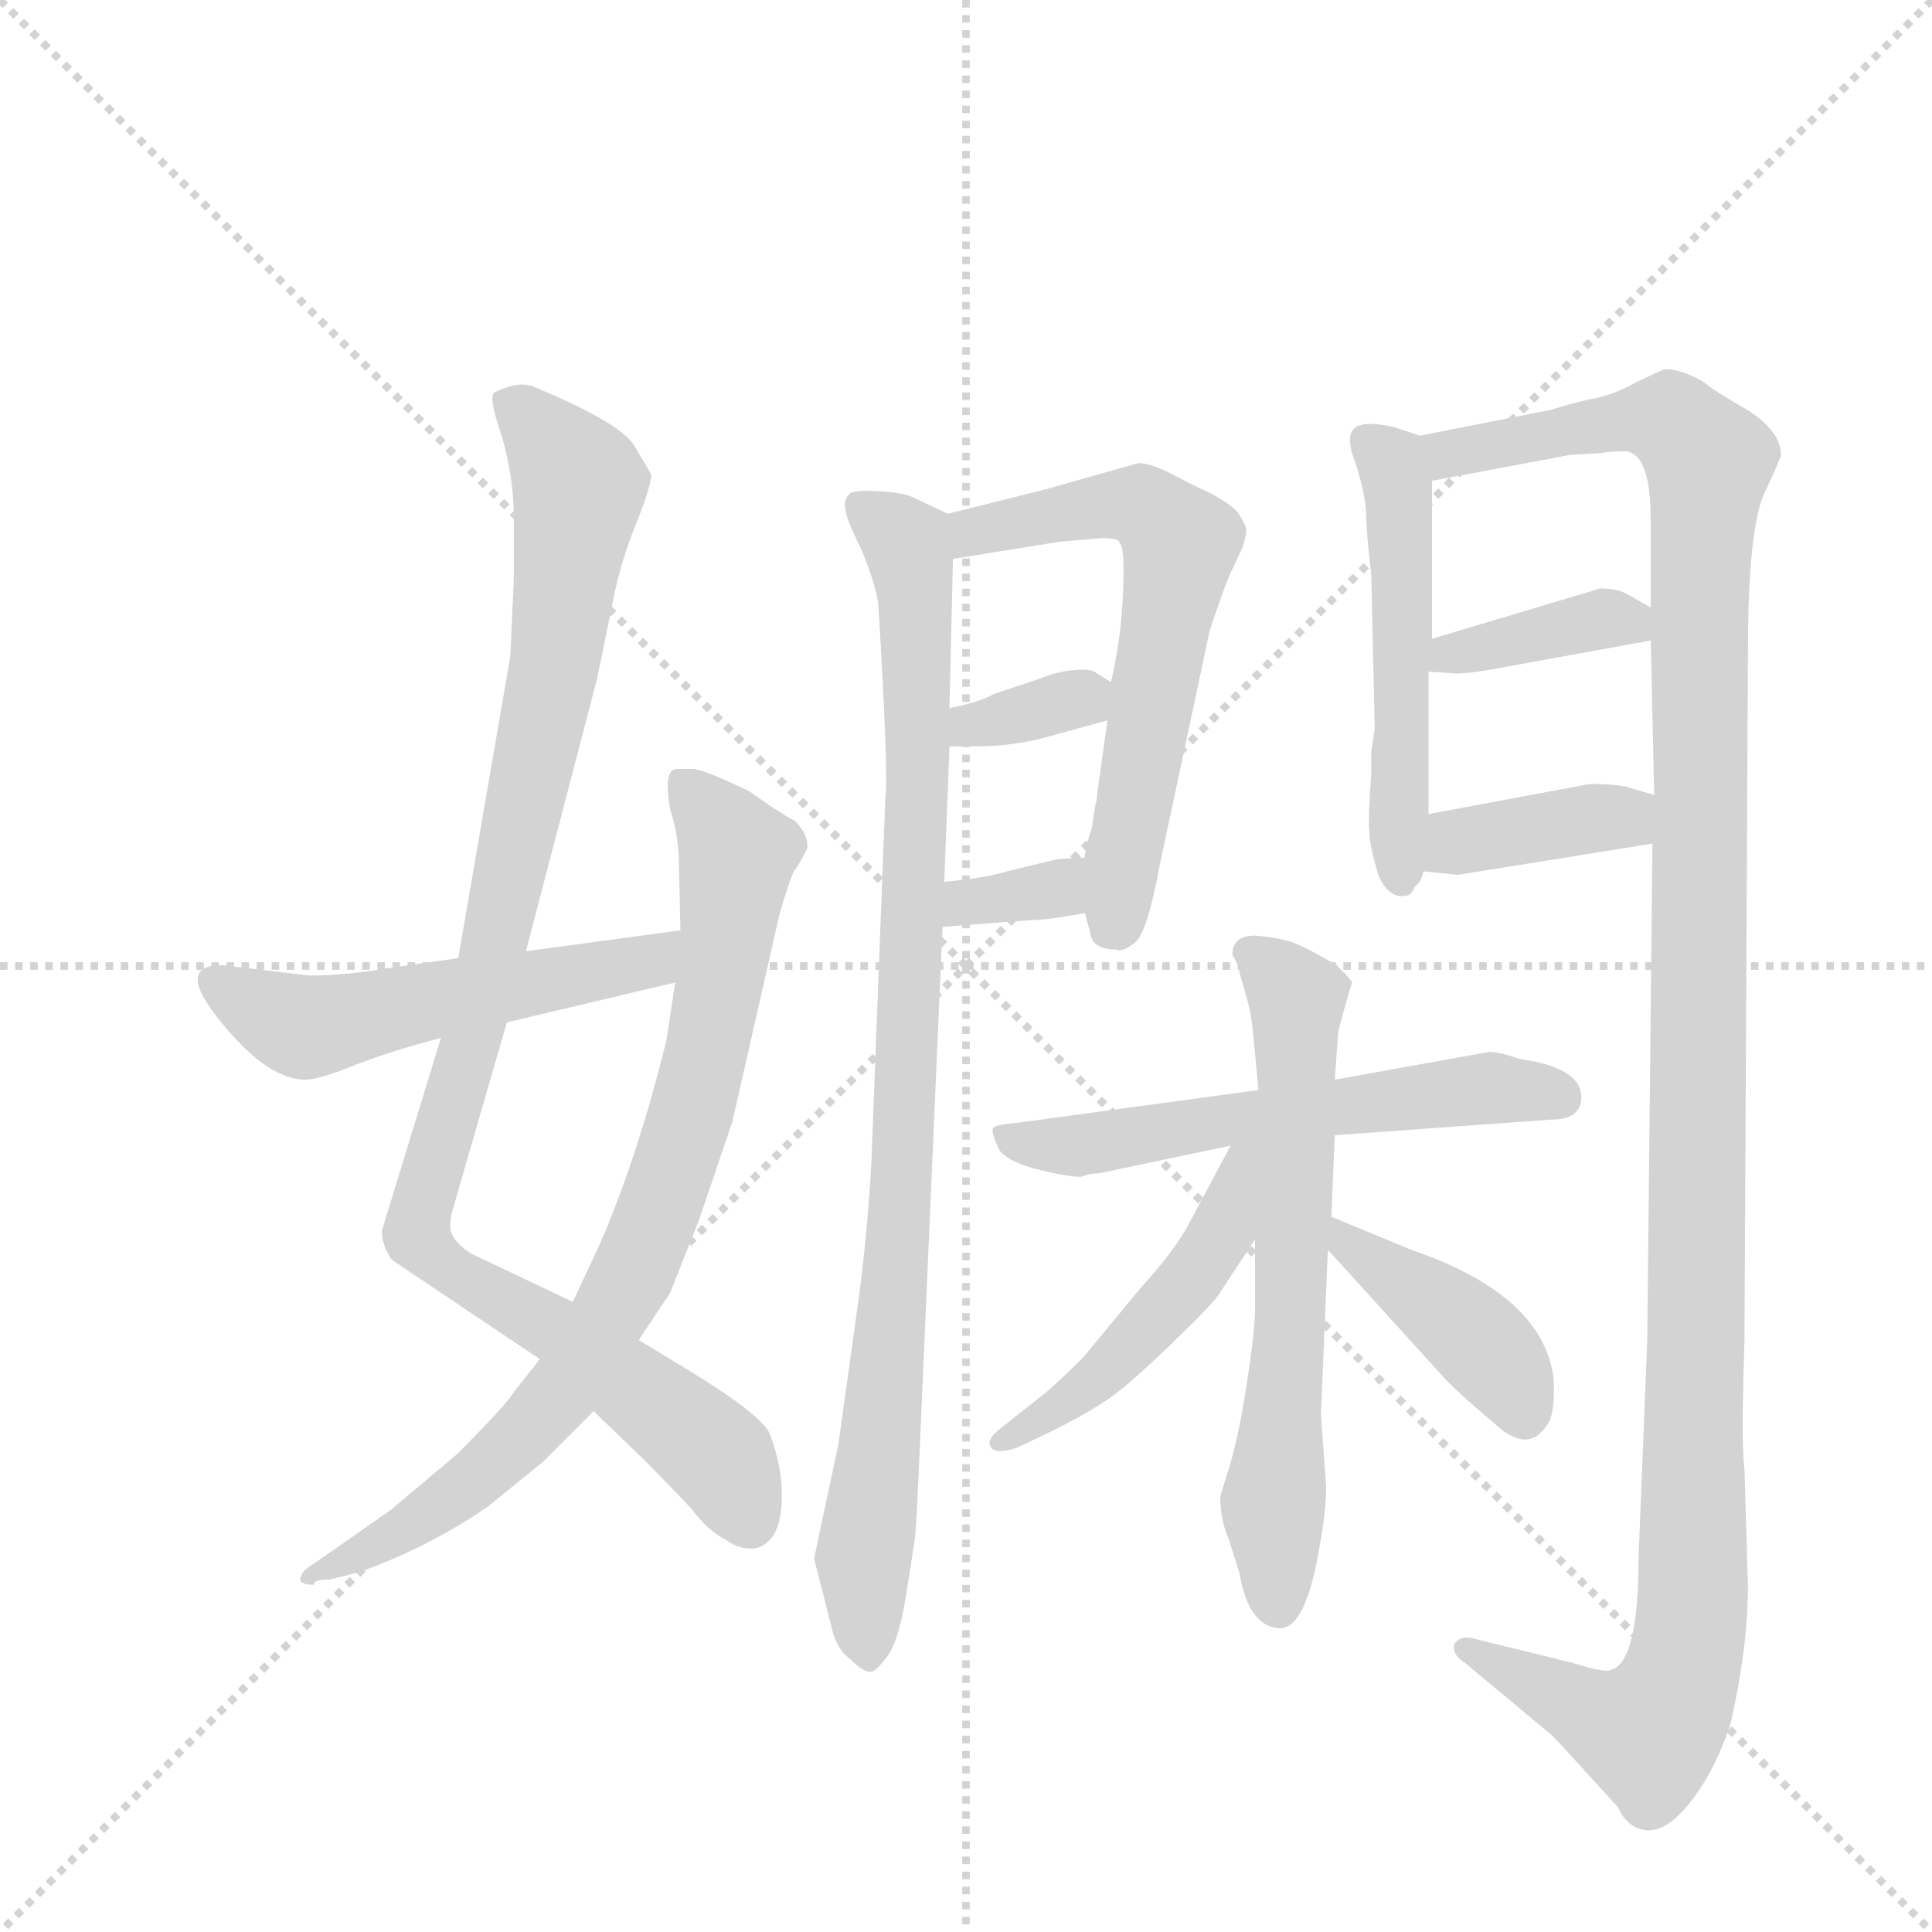 <svg version="1.1" viewBox="0 0 1024 1024" xmlns="http://www.w3.org/2000/svg">
  <g stroke="lightgray" stroke-dasharray="1,1" stroke-width="1" transform="scale(4, 4)">
    <line x1="0" y1="0" x2="256" y2="256"></line>
    <line x1="256" y1="0" x2="0" y2="256"></line>
    <line x1="128" y1="0" x2="128" y2="256"></line>
    <line x1="0" y1="128" x2="256" y2="128"></line>
  </g>
  <g transform="scale(0.92, -0.92) translate(60, -900)">
    <style type="text/css">
      
        @keyframes keyframes0 {
          from {
            stroke: blue;
            stroke-dashoffset: 1021;
            stroke-width: 128;
          }
          77% {
            animation-timing-function: step-end;
            stroke: blue;
            stroke-dashoffset: 0;
            stroke-width: 128;
          }
          to {
            stroke: black;
            stroke-width: 1024;
          }
        }
        #make-me-a-hanzi-animation-0 {
          animation: keyframes0 1.081s both;
          animation-delay: 0s;
          animation-timing-function: linear;
        }
      
        @keyframes keyframes1 {
          from {
            stroke: blue;
            stroke-dashoffset: 814;
            stroke-width: 128;
          }
          73% {
            animation-timing-function: step-end;
            stroke: blue;
            stroke-dashoffset: 0;
            stroke-width: 128;
          }
          to {
            stroke: black;
            stroke-width: 1024;
          }
        }
        #make-me-a-hanzi-animation-1 {
          animation: keyframes1 0.912s both;
          animation-delay: 1.081s;
          animation-timing-function: linear;
        }
      
        @keyframes keyframes2 {
          from {
            stroke: blue;
            stroke-dashoffset: 530;
            stroke-width: 128;
          }
          63% {
            animation-timing-function: step-end;
            stroke: blue;
            stroke-dashoffset: 0;
            stroke-width: 128;
          }
          to {
            stroke: black;
            stroke-width: 1024;
          }
        }
        #make-me-a-hanzi-animation-2 {
          animation: keyframes2 0.681s both;
          animation-delay: 1.993s;
          animation-timing-function: linear;
        }
      
        @keyframes keyframes3 {
          from {
            stroke: blue;
            stroke-dashoffset: 932;
            stroke-width: 128;
          }
          75% {
            animation-timing-function: step-end;
            stroke: blue;
            stroke-dashoffset: 0;
            stroke-width: 128;
          }
          to {
            stroke: black;
            stroke-width: 1024;
          }
        }
        #make-me-a-hanzi-animation-3 {
          animation: keyframes3 1.008s both;
          animation-delay: 2.675s;
          animation-timing-function: linear;
        }
      
        @keyframes keyframes4 {
          from {
            stroke: blue;
            stroke-dashoffset: 621;
            stroke-width: 128;
          }
          67% {
            animation-timing-function: step-end;
            stroke: blue;
            stroke-dashoffset: 0;
            stroke-width: 128;
          }
          to {
            stroke: black;
            stroke-width: 1024;
          }
        }
        #make-me-a-hanzi-animation-4 {
          animation: keyframes4 0.755s both;
          animation-delay: 3.683s;
          animation-timing-function: linear;
        }
      
        @keyframes keyframes5 {
          from {
            stroke: blue;
            stroke-dashoffset: 338;
            stroke-width: 128;
          }
          52% {
            animation-timing-function: step-end;
            stroke: blue;
            stroke-dashoffset: 0;
            stroke-width: 128;
          }
          to {
            stroke: black;
            stroke-width: 1024;
          }
        }
        #make-me-a-hanzi-animation-5 {
          animation: keyframes5 0.525s both;
          animation-delay: 4.438s;
          animation-timing-function: linear;
        }
      
        @keyframes keyframes6 {
          from {
            stroke: blue;
            stroke-dashoffset: 337;
            stroke-width: 128;
          }
          52% {
            animation-timing-function: step-end;
            stroke: blue;
            stroke-dashoffset: 0;
            stroke-width: 128;
          }
          to {
            stroke: black;
            stroke-width: 1024;
          }
        }
        #make-me-a-hanzi-animation-6 {
          animation: keyframes6 0.524s both;
          animation-delay: 4.964s;
          animation-timing-function: linear;
        }
      
        @keyframes keyframes7 {
          from {
            stroke: blue;
            stroke-dashoffset: 517;
            stroke-width: 128;
          }
          63% {
            animation-timing-function: step-end;
            stroke: blue;
            stroke-dashoffset: 0;
            stroke-width: 128;
          }
          to {
            stroke: black;
            stroke-width: 1024;
          }
        }
        #make-me-a-hanzi-animation-7 {
          animation: keyframes7 0.671s both;
          animation-delay: 5.488s;
          animation-timing-function: linear;
        }
      
        @keyframes keyframes8 {
          from {
            stroke: blue;
            stroke-dashoffset: 1278;
            stroke-width: 128;
          }
          81% {
            animation-timing-function: step-end;
            stroke: blue;
            stroke-dashoffset: 0;
            stroke-width: 128;
          }
          to {
            stroke: black;
            stroke-width: 1024;
          }
        }
        #make-me-a-hanzi-animation-8 {
          animation: keyframes8 1.29s both;
          animation-delay: 6.159s;
          animation-timing-function: linear;
        }
      
        @keyframes keyframes9 {
          from {
            stroke: blue;
            stroke-dashoffset: 377;
            stroke-width: 128;
          }
          55% {
            animation-timing-function: step-end;
            stroke: blue;
            stroke-dashoffset: 0;
            stroke-width: 128;
          }
          to {
            stroke: black;
            stroke-width: 1024;
          }
        }
        #make-me-a-hanzi-animation-9 {
          animation: keyframes9 0.557s both;
          animation-delay: 7.449s;
          animation-timing-function: linear;
        }
      
        @keyframes keyframes10 {
          from {
            stroke: blue;
            stroke-dashoffset: 382;
            stroke-width: 128;
          }
          55% {
            animation-timing-function: step-end;
            stroke: blue;
            stroke-dashoffset: 0;
            stroke-width: 128;
          }
          to {
            stroke: black;
            stroke-width: 1024;
          }
        }
        #make-me-a-hanzi-animation-10 {
          animation: keyframes10 0.561s both;
          animation-delay: 8.005s;
          animation-timing-function: linear;
        }
      
        @keyframes keyframes11 {
          from {
            stroke: blue;
            stroke-dashoffset: 576;
            stroke-width: 128;
          }
          65% {
            animation-timing-function: step-end;
            stroke: blue;
            stroke-dashoffset: 0;
            stroke-width: 128;
          }
          to {
            stroke: black;
            stroke-width: 1024;
          }
        }
        #make-me-a-hanzi-animation-11 {
          animation: keyframes11 0.719s both;
          animation-delay: 8.566s;
          animation-timing-function: linear;
        }
      
        @keyframes keyframes12 {
          from {
            stroke: blue;
            stroke-dashoffset: 643;
            stroke-width: 128;
          }
          68% {
            animation-timing-function: step-end;
            stroke: blue;
            stroke-dashoffset: 0;
            stroke-width: 128;
          }
          to {
            stroke: black;
            stroke-width: 1024;
          }
        }
        #make-me-a-hanzi-animation-12 {
          animation: keyframes12 0.773s both;
          animation-delay: 9.285s;
          animation-timing-function: linear;
        }
      
        @keyframes keyframes13 {
          from {
            stroke: blue;
            stroke-dashoffset: 478;
            stroke-width: 128;
          }
          61% {
            animation-timing-function: step-end;
            stroke: blue;
            stroke-dashoffset: 0;
            stroke-width: 128;
          }
          to {
            stroke: black;
            stroke-width: 1024;
          }
        }
        #make-me-a-hanzi-animation-13 {
          animation: keyframes13 0.639s both;
          animation-delay: 10.058s;
          animation-timing-function: linear;
        }
      
        @keyframes keyframes14 {
          from {
            stroke: blue;
            stroke-dashoffset: 409;
            stroke-width: 128;
          }
          57% {
            animation-timing-function: step-end;
            stroke: blue;
            stroke-dashoffset: 0;
            stroke-width: 128;
          }
          to {
            stroke: black;
            stroke-width: 1024;
          }
        }
        #make-me-a-hanzi-animation-14 {
          animation: keyframes14 0.583s both;
          animation-delay: 10.697s;
          animation-timing-function: linear;
        }
      
    </style>
    
      <path d="M 243 352 L 284 509 L 294 558 Q 299 581 308 602 Q 316 623 315 627 L 305 644 Q 296 657 248 677 Q 239 681 225 674 Q 221 672 229 649 Q 236 625 236 602 L 236 566 L 234 522 L 204 348 L 194 302 L 160 191 Q 160 182 166 174 L 251 117 L 282 87 L 310 60 Q 329 41 339 30 Q 348 18 358 13 Q 366 7 375 8 Q 393 12 390 48 Q 388 63 383 75 Q 377 86 336 111 L 308 128 L 270 150 L 211 178 Q 202 184 200 190 Q 198 195 202 207 L 208 228 L 232 311 L 243 352 Z" fill="lightgray"></path>
    
      <path d="M 339 457 L 330 457 Q 322 457 326 434 Q 330 422 331 408 L 332 364 L 329 334 L 324 301 Q 307 232 285 182 L 270 150 L 251 117 L 236 98 Q 233 92 203 62 L 165 30 L 122 0 Q 114 -5 114 -7 Q 110 -13 121 -13 Q 120 -10 130 -10 L 146 -6 Q 186 8 221 32 L 253 58 L 282 87 L 308 128 L 326 155 L 343 198 L 362 254 L 389 373 Q 396 397 398 399 Q 400 401 405 411 Q 406 419 398 427 Q 387 433 372 444 Q 345 457 339 457 Z" fill="lightgray"></path>
    
      <path d="M 332 364 L 243 352 L 204 348 L 162 342 Q 139 338 118 338 L 68 344 Q 54 344 54 336 Q 53 331 62 318 Q 92 278 116 278 Q 124 278 146 287 Q 167 295 194 302 L 232 311 L 329 334 C 358 341 362 368 332 364 Z" fill="lightgray"></path>
    
      <path d="M 409 2 L 420 -41 Q 423 -51 430 -56 Q 438 -64 442 -63 Q 445 -63 452 -53 Q 458 -44 462 -19 L 467 13 Q 468 20 470 68 L 483 366 L 484 392 L 487 470 L 487 492 L 489 578 C 490 602 490 602 486 604 L 467 613 Q 462 616 447 617 Q 431 618 429 615 Q 426 612 427 607 Q 427 602 436 584 Q 444 565 446 552 Q 452 454 450 439 L 442 230 Q 440 193 435 154 L 423 68 L 409 2 Z" fill="lightgray"></path>
    
      <path d="M 565 374 L 568 363 Q 569 353 583 353 Q 586 351 594 357 Q 601 363 608 401 L 637 537 Q 647 567 650 572 L 656 585 Q 658 592 658 595 Q 658 597 653 605 Q 647 611 637 616 Q 626 621 613 628 Q 600 634 595 633 L 542 618 L 486 604 C 457 597 459 573 489 578 L 551 588 L 575 590 Q 585 590 585 587 Q 588 586 587 559 Q 586 532 580 507 L 578 485 L 572 442 Q 572 439 571 436 L 569 423 Q 565 411 565 406 L 565 374 Z" fill="lightgray"></path>
    
      <path d="M 487 470 L 502 470 Q 526 470 549 477 L 578 485 C 604 492 604 492 580 507 L 572 512 Q 569 515 559 514 Q 548 513 539 509 L 512 500 Q 506 496 487 492 C 458 486 457 470 487 470 Z" fill="lightgray"></path>
    
      <path d="M 483 366 L 535 370 Q 544 370 565 374 C 594 380 595 408 565 406 L 549 405 L 520 398 Q 507 394 484 392 C 454 389 453 364 483 366 Z" fill="lightgray"></path>
    
      <path d="M 732 480 L 730 467 L 730 455 Q 728 426 729 420 Q 729 413 734 396 Q 740 382 750 384 Q 753 384 755 389 Q 759 392 760 398 L 763 431 L 763 513 L 765 532 L 765 623 C 765 647 765 647 758 649 L 743 654 Q 725 658 720 653 Q 715 648 721 633 Q 726 617 727 606 Q 727 594 730 569 L 732 480 Z" fill="lightgray"></path>
    
      <path d="M 892 414 L 889 128 L 884 3 Q 884 -58 868 -62 Q 865 -64 846 -58 L 789 -44 Q 781 -42 778 -47 Q 776 -53 784 -58 L 832 -98 Q 832 -97 851 -118 L 872 -141 Q 877 -152 886 -154 Q 902 -158 921 -128 Q 930 -114 937 -93 Q 947 -49 947 -14 L 945 54 Q 943 67 945 127 L 947 524 Q 947 597 957 617 Q 966 636 966 638 Q 966 651 948 663 Q 929 674 924 678 Q 919 682 911 685 Q 902 688 898 687 L 883 680 Q 869 672 856 670 Q 843 667 834 664 L 758 649 C 729 643 736 617 765 623 L 845 638 L 863 639 Q 866 640 877 640 Q 891 638 891 600 L 891 550 L 891 531 L 893 442 L 892 414 Z" fill="lightgray"></path>
    
      <path d="M 763 513 L 779 512 Q 787 512 803 515 L 891 531 C 916 536 916 536 891 550 L 877 558 Q 871 561 862 561 L 765 532 C 736 523 733 515 763 513 Z" fill="lightgray"></path>
    
      <path d="M 760 398 L 780 396 L 892 414 C 922 419 922 434 893 442 L 876 447 Q 861 449 854 448 L 763 431 C 734 425 730 401 760 398 Z" fill="lightgray"></path>
    
      <path d="M 709 246 L 834 255 Q 851 255 851 268 Q 851 285 815 290 Q 804 294 798 294 L 709 278 L 665 272 L 525 253 Q 513 252 512 250 Q 511 247 516 237 Q 522 230 539 226 Q 555 222 563 222 Q 567 224 573 224 L 649 240 L 709 246 Z" fill="lightgray"></path>
    
      <path d="M 647 51 L 643 38 Q 643 24 648 13 L 654 -6 Q 659 -36 676 -38 Q 692 -40 700 8 Q 704 29 704 43 L 701 85 L 705 180 L 707 199 L 709 246 L 709 278 L 711 306 Q 718 332 719 334 Q 719 335 710 344 Q 693 354 685 357 Q 676 360 663 361 Q 650 361 650 350 Q 654 343 654 340 L 658 326 Q 661 316 662 304 L 665 272 L 663 186 L 663 146 Q 663 133 658 101 Q 653 69 647 51 Z" fill="lightgray"></path>
    
      <path d="M 649 240 L 626 197 Q 618 181 598 159 L 564 118 Q 546 100 539 95 L 515 76 Q 508 70 511 66 Q 514 62 526 66 L 545 75 Q 565 85 577 93 Q 588 100 613 124 Q 638 148 642 154 L 663 186 C 706 251 663 266 649 240 Z" fill="lightgray"></path>
    
      <path d="M 705 180 L 774 104 Q 782 96 802 79 Q 822 61 833 82 Q 836 91 835 106 Q 829 154 753 180 L 707 199 C 679 210 685 202 705 180 Z" fill="lightgray"></path>
    
    
      <clipPath id="make-me-a-hanzi-clip-0">
        <path d="M 243 352 L 284 509 L 294 558 Q 299 581 308 602 Q 316 623 315 627 L 305 644 Q 296 657 248 677 Q 239 681 225 674 Q 221 672 229 649 Q 236 625 236 602 L 236 566 L 234 522 L 204 348 L 194 302 L 160 191 Q 160 182 166 174 L 251 117 L 282 87 L 310 60 Q 329 41 339 30 Q 348 18 358 13 Q 366 7 375 8 Q 393 12 390 48 Q 388 63 383 75 Q 377 86 336 111 L 308 128 L 270 150 L 211 178 Q 202 184 200 190 Q 198 195 202 207 L 208 228 L 232 311 L 243 352 Z"></path>
      </clipPath>
      <path clip-path="url(#make-me-a-hanzi-clip-0)" d="M 234 669 L 274 621 L 258 508 L 224 350 L 180 190 L 192 173 L 267 130 L 344 70 L 356 59 L 372 23" fill="none" id="make-me-a-hanzi-animation-0" stroke-dasharray="893 1786" stroke-linecap="round"></path>
    
      <clipPath id="make-me-a-hanzi-clip-1">
        <path d="M 339 457 L 330 457 Q 322 457 326 434 Q 330 422 331 408 L 332 364 L 329 334 L 324 301 Q 307 232 285 182 L 270 150 L 251 117 L 236 98 Q 233 92 203 62 L 165 30 L 122 0 Q 114 -5 114 -7 Q 110 -13 121 -13 Q 120 -10 130 -10 L 146 -6 Q 186 8 221 32 L 253 58 L 282 87 L 308 128 L 326 155 L 343 198 L 362 254 L 389 373 Q 396 397 398 399 Q 400 401 405 411 Q 406 419 398 427 Q 387 433 372 444 Q 345 457 339 457 Z"></path>
      </clipPath>
      <path clip-path="url(#make-me-a-hanzi-clip-1)" d="M 335 448 L 365 408 L 348 296 L 307 171 L 268 103 L 216 49 L 173 18 L 121 -6" fill="none" id="make-me-a-hanzi-animation-1" stroke-dasharray="686 1372" stroke-linecap="round"></path>
    
      <clipPath id="make-me-a-hanzi-clip-2">
        <path d="M 332 364 L 243 352 L 204 348 L 162 342 Q 139 338 118 338 L 68 344 Q 54 344 54 336 Q 53 331 62 318 Q 92 278 116 278 Q 124 278 146 287 Q 167 295 194 302 L 232 311 L 329 334 C 358 341 362 368 332 364 Z"></path>
      </clipPath>
      <path clip-path="url(#make-me-a-hanzi-clip-2)" d="M 64 334 L 107 311 L 126 310 L 305 344 L 325 357" fill="none" id="make-me-a-hanzi-animation-2" stroke-dasharray="402 804" stroke-linecap="round"></path>
    
      <clipPath id="make-me-a-hanzi-clip-3">
        <path d="M 409 2 L 420 -41 Q 423 -51 430 -56 Q 438 -64 442 -63 Q 445 -63 452 -53 Q 458 -44 462 -19 L 467 13 Q 468 20 470 68 L 483 366 L 484 392 L 487 470 L 487 492 L 489 578 C 490 602 490 602 486 604 L 467 613 Q 462 616 447 617 Q 431 618 429 615 Q 426 612 427 607 Q 427 602 436 584 Q 444 565 446 552 Q 452 454 450 439 L 442 230 Q 440 193 435 154 L 423 68 L 409 2 Z"></path>
      </clipPath>
      <path clip-path="url(#make-me-a-hanzi-clip-3)" d="M 434 609 L 464 582 L 469 476 L 458 186 L 437 1 L 441 -52" fill="none" id="make-me-a-hanzi-animation-3" stroke-dasharray="804 1608" stroke-linecap="round"></path>
    
      <clipPath id="make-me-a-hanzi-clip-4">
        <path d="M 565 374 L 568 363 Q 569 353 583 353 Q 586 351 594 357 Q 601 363 608 401 L 637 537 Q 647 567 650 572 L 656 585 Q 658 592 658 595 Q 658 597 653 605 Q 647 611 637 616 Q 626 621 613 628 Q 600 634 595 633 L 542 618 L 486 604 C 457 597 459 573 489 578 L 551 588 L 575 590 Q 585 590 585 587 Q 588 586 587 559 Q 586 532 580 507 L 578 485 L 572 442 Q 572 439 571 436 L 569 423 Q 565 411 565 406 L 565 374 Z"></path>
      </clipPath>
      <path clip-path="url(#make-me-a-hanzi-clip-4)" d="M 496 585 L 501 594 L 580 609 L 599 608 L 620 587 L 580 365" fill="none" id="make-me-a-hanzi-animation-4" stroke-dasharray="493 986" stroke-linecap="round"></path>
    
      <clipPath id="make-me-a-hanzi-clip-5">
        <path d="M 487 470 L 502 470 Q 526 470 549 477 L 578 485 C 604 492 604 492 580 507 L 572 512 Q 569 515 559 514 Q 548 513 539 509 L 512 500 Q 506 496 487 492 C 458 486 457 470 487 470 Z"></path>
      </clipPath>
      <path clip-path="url(#make-me-a-hanzi-clip-5)" d="M 495 476 L 500 483 L 571 502" fill="none" id="make-me-a-hanzi-animation-5" stroke-dasharray="210 420" stroke-linecap="round"></path>
    
      <clipPath id="make-me-a-hanzi-clip-6">
        <path d="M 483 366 L 535 370 Q 544 370 565 374 C 594 380 595 408 565 406 L 549 405 L 520 398 Q 507 394 484 392 C 454 389 453 364 483 366 Z"></path>
      </clipPath>
      <path clip-path="url(#make-me-a-hanzi-clip-6)" d="M 489 372 L 497 380 L 551 390 L 561 401" fill="none" id="make-me-a-hanzi-animation-6" stroke-dasharray="209 418" stroke-linecap="round"></path>
    
      <clipPath id="make-me-a-hanzi-clip-7">
        <path d="M 732 480 L 730 467 L 730 455 Q 728 426 729 420 Q 729 413 734 396 Q 740 382 750 384 Q 753 384 755 389 Q 759 392 760 398 L 763 431 L 763 513 L 765 532 L 765 623 C 765 647 765 647 758 649 L 743 654 Q 725 658 720 653 Q 715 648 721 633 Q 726 617 727 606 Q 727 594 730 569 L 732 480 Z"></path>
      </clipPath>
      <path clip-path="url(#make-me-a-hanzi-clip-7)" d="M 727 647 L 742 631 L 746 615 L 747 392" fill="none" id="make-me-a-hanzi-animation-7" stroke-dasharray="389 778" stroke-linecap="round"></path>
    
      <clipPath id="make-me-a-hanzi-clip-8">
        <path d="M 892 414 L 889 128 L 884 3 Q 884 -58 868 -62 Q 865 -64 846 -58 L 789 -44 Q 781 -42 778 -47 Q 776 -53 784 -58 L 832 -98 Q 832 -97 851 -118 L 872 -141 Q 877 -152 886 -154 Q 902 -158 921 -128 Q 930 -114 937 -93 Q 947 -49 947 -14 L 945 54 Q 943 67 945 127 L 947 524 Q 947 597 957 617 Q 966 636 966 638 Q 966 651 948 663 Q 929 674 924 678 Q 919 682 911 685 Q 902 688 898 687 L 883 680 Q 869 672 856 670 Q 843 667 834 664 L 758 649 C 729 643 736 617 765 623 L 845 638 L 863 639 Q 866 640 877 640 Q 891 638 891 600 L 891 550 L 891 531 L 893 442 L 892 414 Z"></path>
      </clipPath>
      <path clip-path="url(#make-me-a-hanzi-clip-8)" d="M 770 631 L 783 641 L 884 659 L 904 657 L 924 634 L 919 569 L 916 5 L 910 -62 L 899 -87 L 885 -98 L 785 -50" fill="none" id="make-me-a-hanzi-animation-8" stroke-dasharray="1150 2300" stroke-linecap="round"></path>
    
      <clipPath id="make-me-a-hanzi-clip-9">
        <path d="M 763 513 L 779 512 Q 787 512 803 515 L 891 531 C 916 536 916 536 891 550 L 877 558 Q 871 561 862 561 L 765 532 C 736 523 733 515 763 513 Z"></path>
      </clipPath>
      <path clip-path="url(#make-me-a-hanzi-clip-9)" d="M 767 517 L 860 543 L 883 536" fill="none" id="make-me-a-hanzi-animation-9" stroke-dasharray="249 498" stroke-linecap="round"></path>
    
      <clipPath id="make-me-a-hanzi-clip-10">
        <path d="M 760 398 L 780 396 L 892 414 C 922 419 922 434 893 442 L 876 447 Q 861 449 854 448 L 763 431 C 734 425 730 401 760 398 Z"></path>
      </clipPath>
      <path clip-path="url(#make-me-a-hanzi-clip-10)" d="M 766 403 L 780 415 L 886 435" fill="none" id="make-me-a-hanzi-animation-10" stroke-dasharray="254 508" stroke-linecap="round"></path>
    
      <clipPath id="make-me-a-hanzi-clip-11">
        <path d="M 709 246 L 834 255 Q 851 255 851 268 Q 851 285 815 290 Q 804 294 798 294 L 709 278 L 665 272 L 525 253 Q 513 252 512 250 Q 511 247 516 237 Q 522 230 539 226 Q 555 222 563 222 Q 567 224 573 224 L 649 240 L 709 246 Z"></path>
      </clipPath>
      <path clip-path="url(#make-me-a-hanzi-clip-11)" d="M 520 245 L 560 240 L 799 273 L 837 268" fill="none" id="make-me-a-hanzi-animation-11" stroke-dasharray="448 896" stroke-linecap="round"></path>
    
      <clipPath id="make-me-a-hanzi-clip-12">
        <path d="M 647 51 L 643 38 Q 643 24 648 13 L 654 -6 Q 659 -36 676 -38 Q 692 -40 700 8 Q 704 29 704 43 L 701 85 L 705 180 L 707 199 L 709 246 L 709 278 L 711 306 Q 718 332 719 334 Q 719 335 710 344 Q 693 354 685 357 Q 676 360 663 361 Q 650 361 650 350 Q 654 343 654 340 L 658 326 Q 661 316 662 304 L 665 272 L 663 186 L 663 146 Q 663 133 658 101 Q 653 69 647 51 Z"></path>
      </clipPath>
      <path clip-path="url(#make-me-a-hanzi-clip-12)" d="M 661 351 L 688 323 L 685 173 L 673 34 L 676 -24" fill="none" id="make-me-a-hanzi-animation-12" stroke-dasharray="515 1030" stroke-linecap="round"></path>
    
      <clipPath id="make-me-a-hanzi-clip-13">
        <path d="M 649 240 L 626 197 Q 618 181 598 159 L 564 118 Q 546 100 539 95 L 515 76 Q 508 70 511 66 Q 514 62 526 66 L 545 75 Q 565 85 577 93 Q 588 100 613 124 Q 638 148 642 154 L 663 186 C 706 251 663 266 649 240 Z"></path>
      </clipPath>
      <path clip-path="url(#make-me-a-hanzi-clip-13)" d="M 657 235 L 644 191 L 626 163 L 583 115 L 519 69" fill="none" id="make-me-a-hanzi-animation-13" stroke-dasharray="350 700" stroke-linecap="round"></path>
    
      <clipPath id="make-me-a-hanzi-clip-14">
        <path d="M 705 180 L 774 104 Q 782 96 802 79 Q 822 61 833 82 Q 836 91 835 106 Q 829 154 753 180 L 707 199 C 679 210 685 202 705 180 Z"></path>
      </clipPath>
      <path clip-path="url(#make-me-a-hanzi-clip-14)" d="M 712 194 L 715 184 L 799 120 L 817 88" fill="none" id="make-me-a-hanzi-animation-14" stroke-dasharray="281 562" stroke-linecap="round"></path>
    
  </g>
</svg>